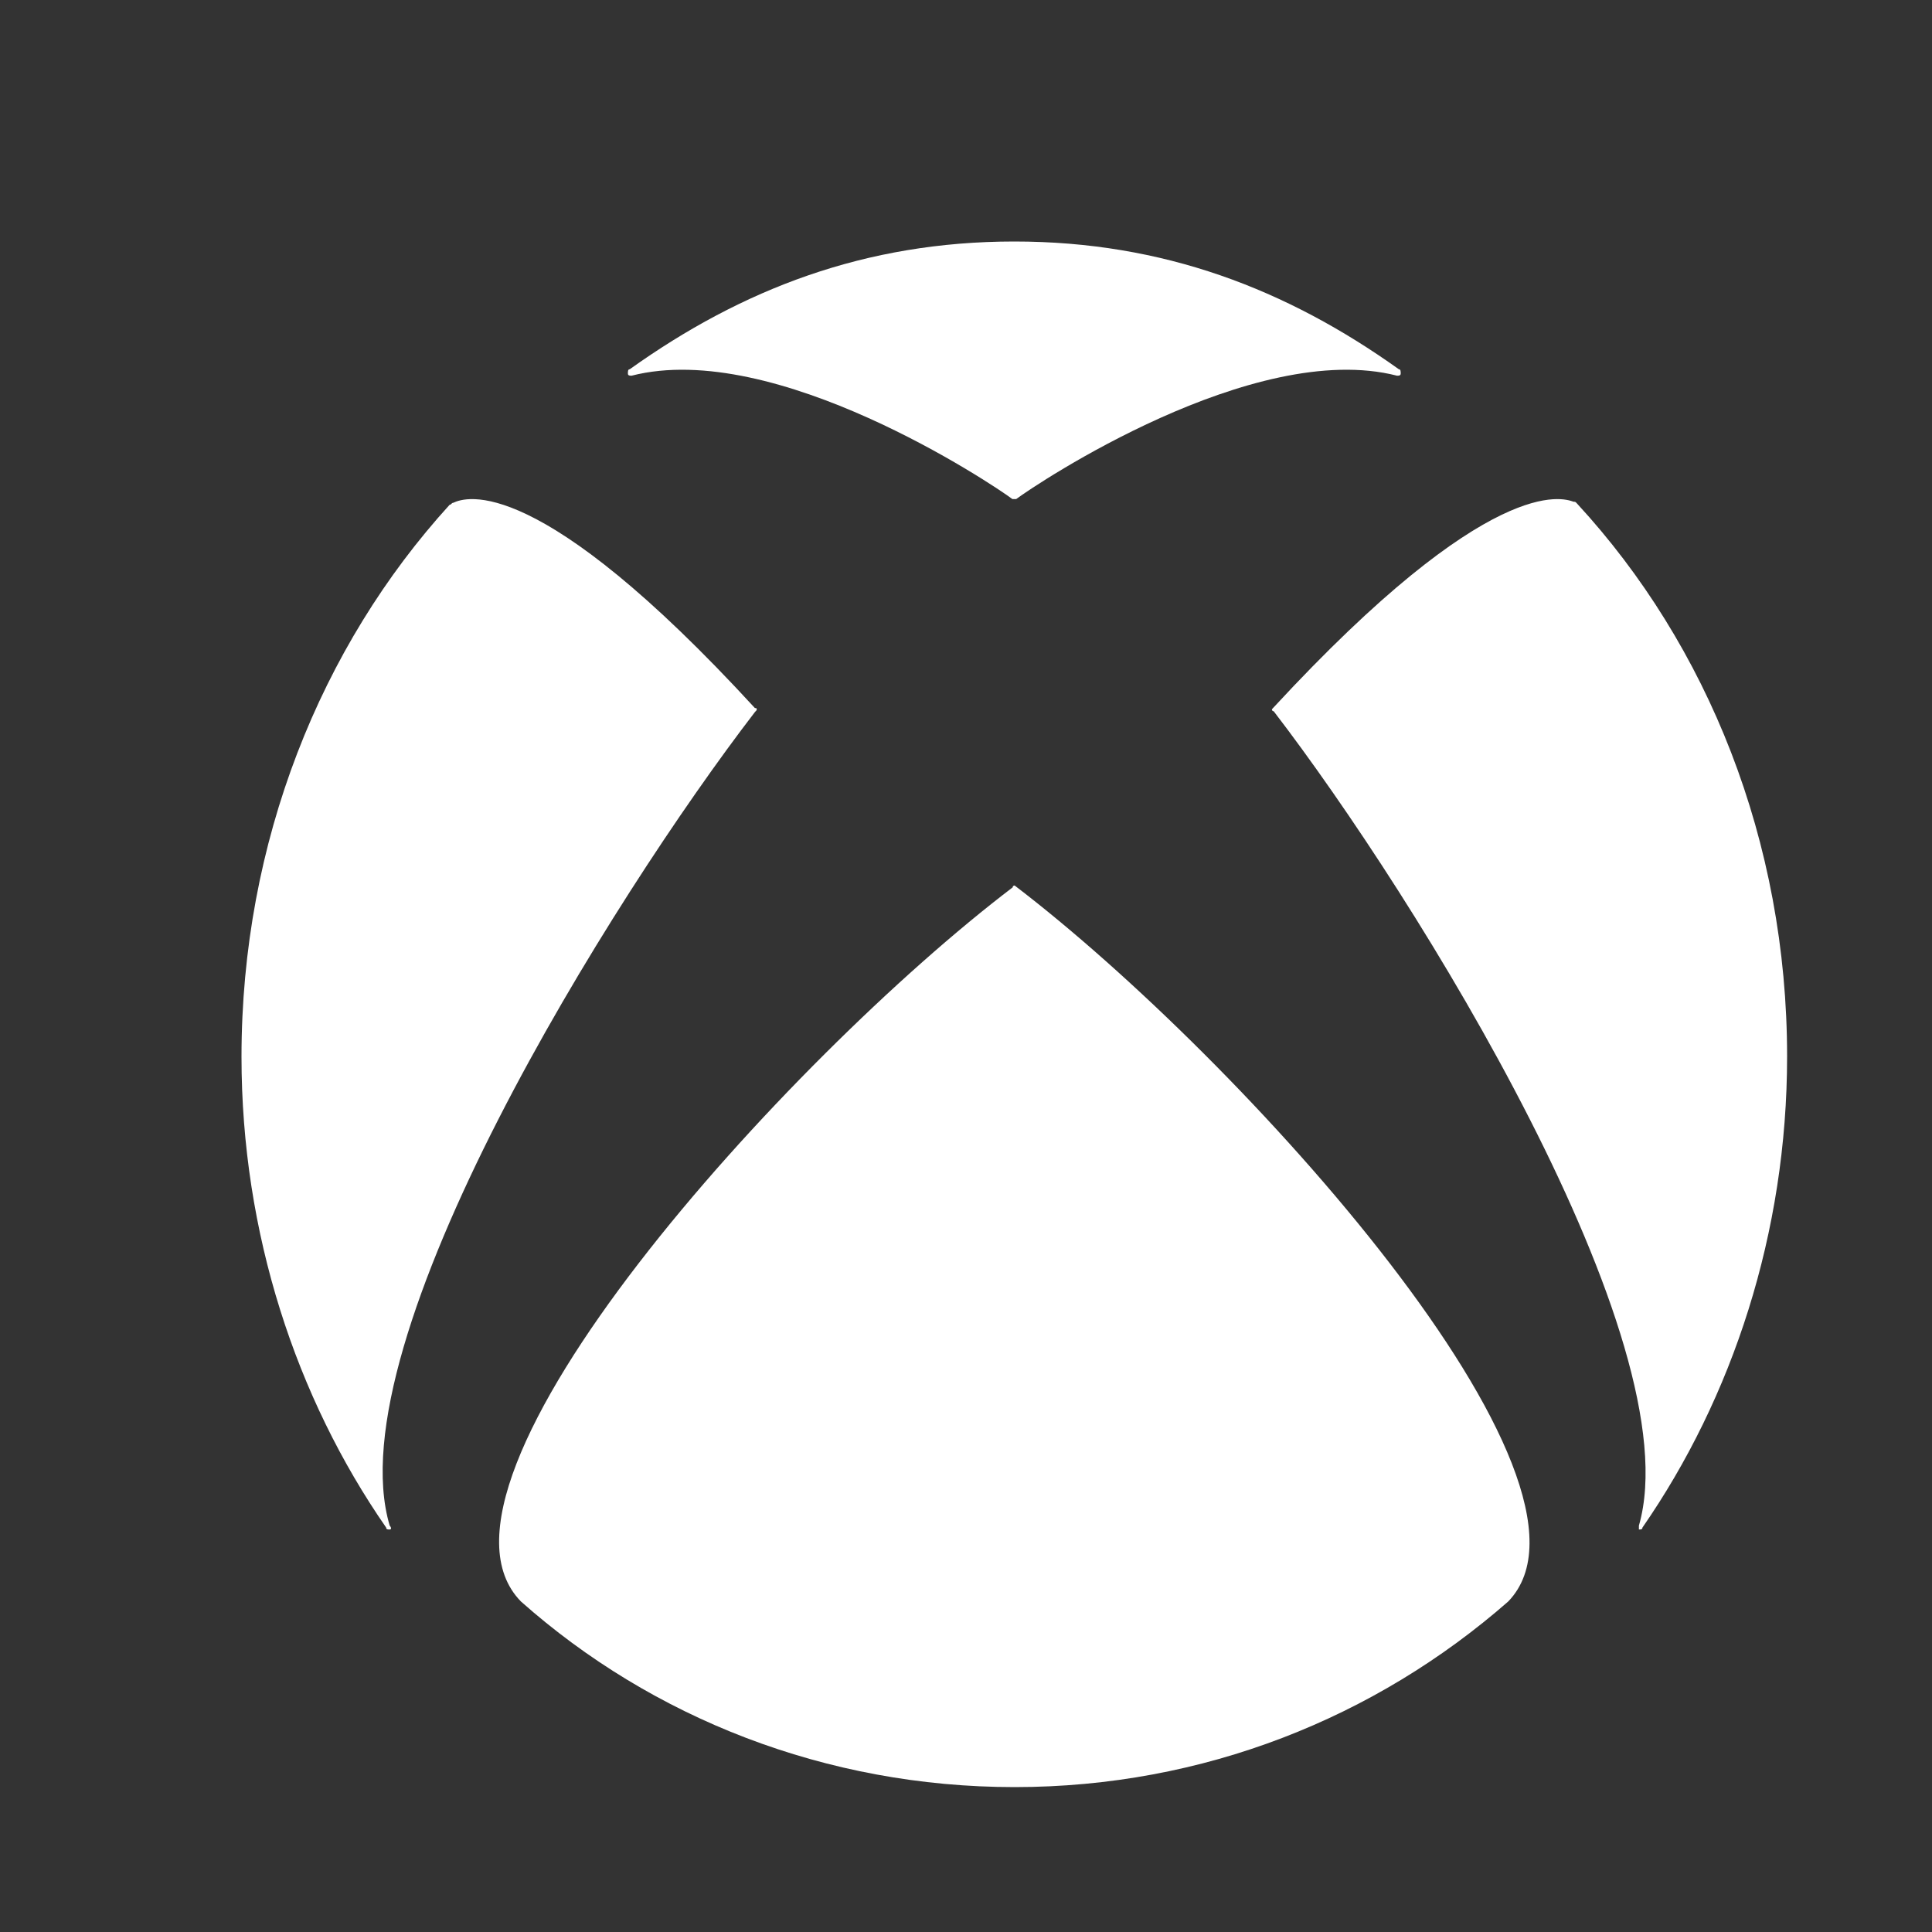 <svg width="24" height="24" viewBox="0 0 24 24" fill="none" xmlns="http://www.w3.org/2000/svg">
<rect x="0" y="0" width="24" height="24" fill="#333333" stroke="none"/>
<path fill-rule="evenodd" clip-rule="evenodd" d="M12.6 3C14.451 3 15.983 3.592 17.377 4.587C17.4 4.587 17.4 4.613 17.4 4.64C17.4 4.667 17.377 4.667 17.354 4.667C15.571 4.21 12.874 6.012 12.623 6.2H12.6H12.577C12.326 6.012 9.629 4.21 7.846 4.667C7.823 4.667 7.8 4.667 7.8 4.64C7.8 4.613 7.8 4.587 7.823 4.587C9.217 3.592 10.749 3 12.6 3ZM18.735 19.895C20.175 18.405 15.414 13.142 12.604 11C12.604 11 12.58 11 12.58 11.023C9.793 13.142 5.009 18.405 6.472 19.895C8.098 21.338 10.258 22.2 12.604 22.2C14.949 22.2 17.086 21.338 18.735 19.895ZM5.63 6.246C5.619 6.246 5.614 6.252 5.608 6.258C5.603 6.264 5.597 6.27 5.586 6.27C3.986 8.026 3 10.457 3 13.128C3 15.318 3.679 17.364 4.797 18.976C4.797 19 4.819 19 4.841 19C4.863 19 4.863 18.976 4.841 18.952C4.162 16.666 7.603 11.155 9.378 8.845L9.4 8.821C9.4 8.808 9.4 8.802 9.397 8.799C9.394 8.796 9.389 8.796 9.378 8.796C6.682 5.861 5.784 6.173 5.63 6.246ZM15.8 8.811L15.822 8.787C18.518 5.872 19.416 6.185 19.548 6.233C19.557 6.233 19.562 6.233 19.567 6.235C19.574 6.237 19.579 6.243 19.592 6.257C21.214 8.016 22.2 10.449 22.2 13.123C22.2 15.315 21.521 17.362 20.403 18.976C20.403 19 20.381 19 20.359 19V18.952C21.017 16.663 17.597 11.147 15.822 8.835C15.8 8.835 15.8 8.811 15.8 8.811Z" fill="#FFFFFF"/>
</svg>
